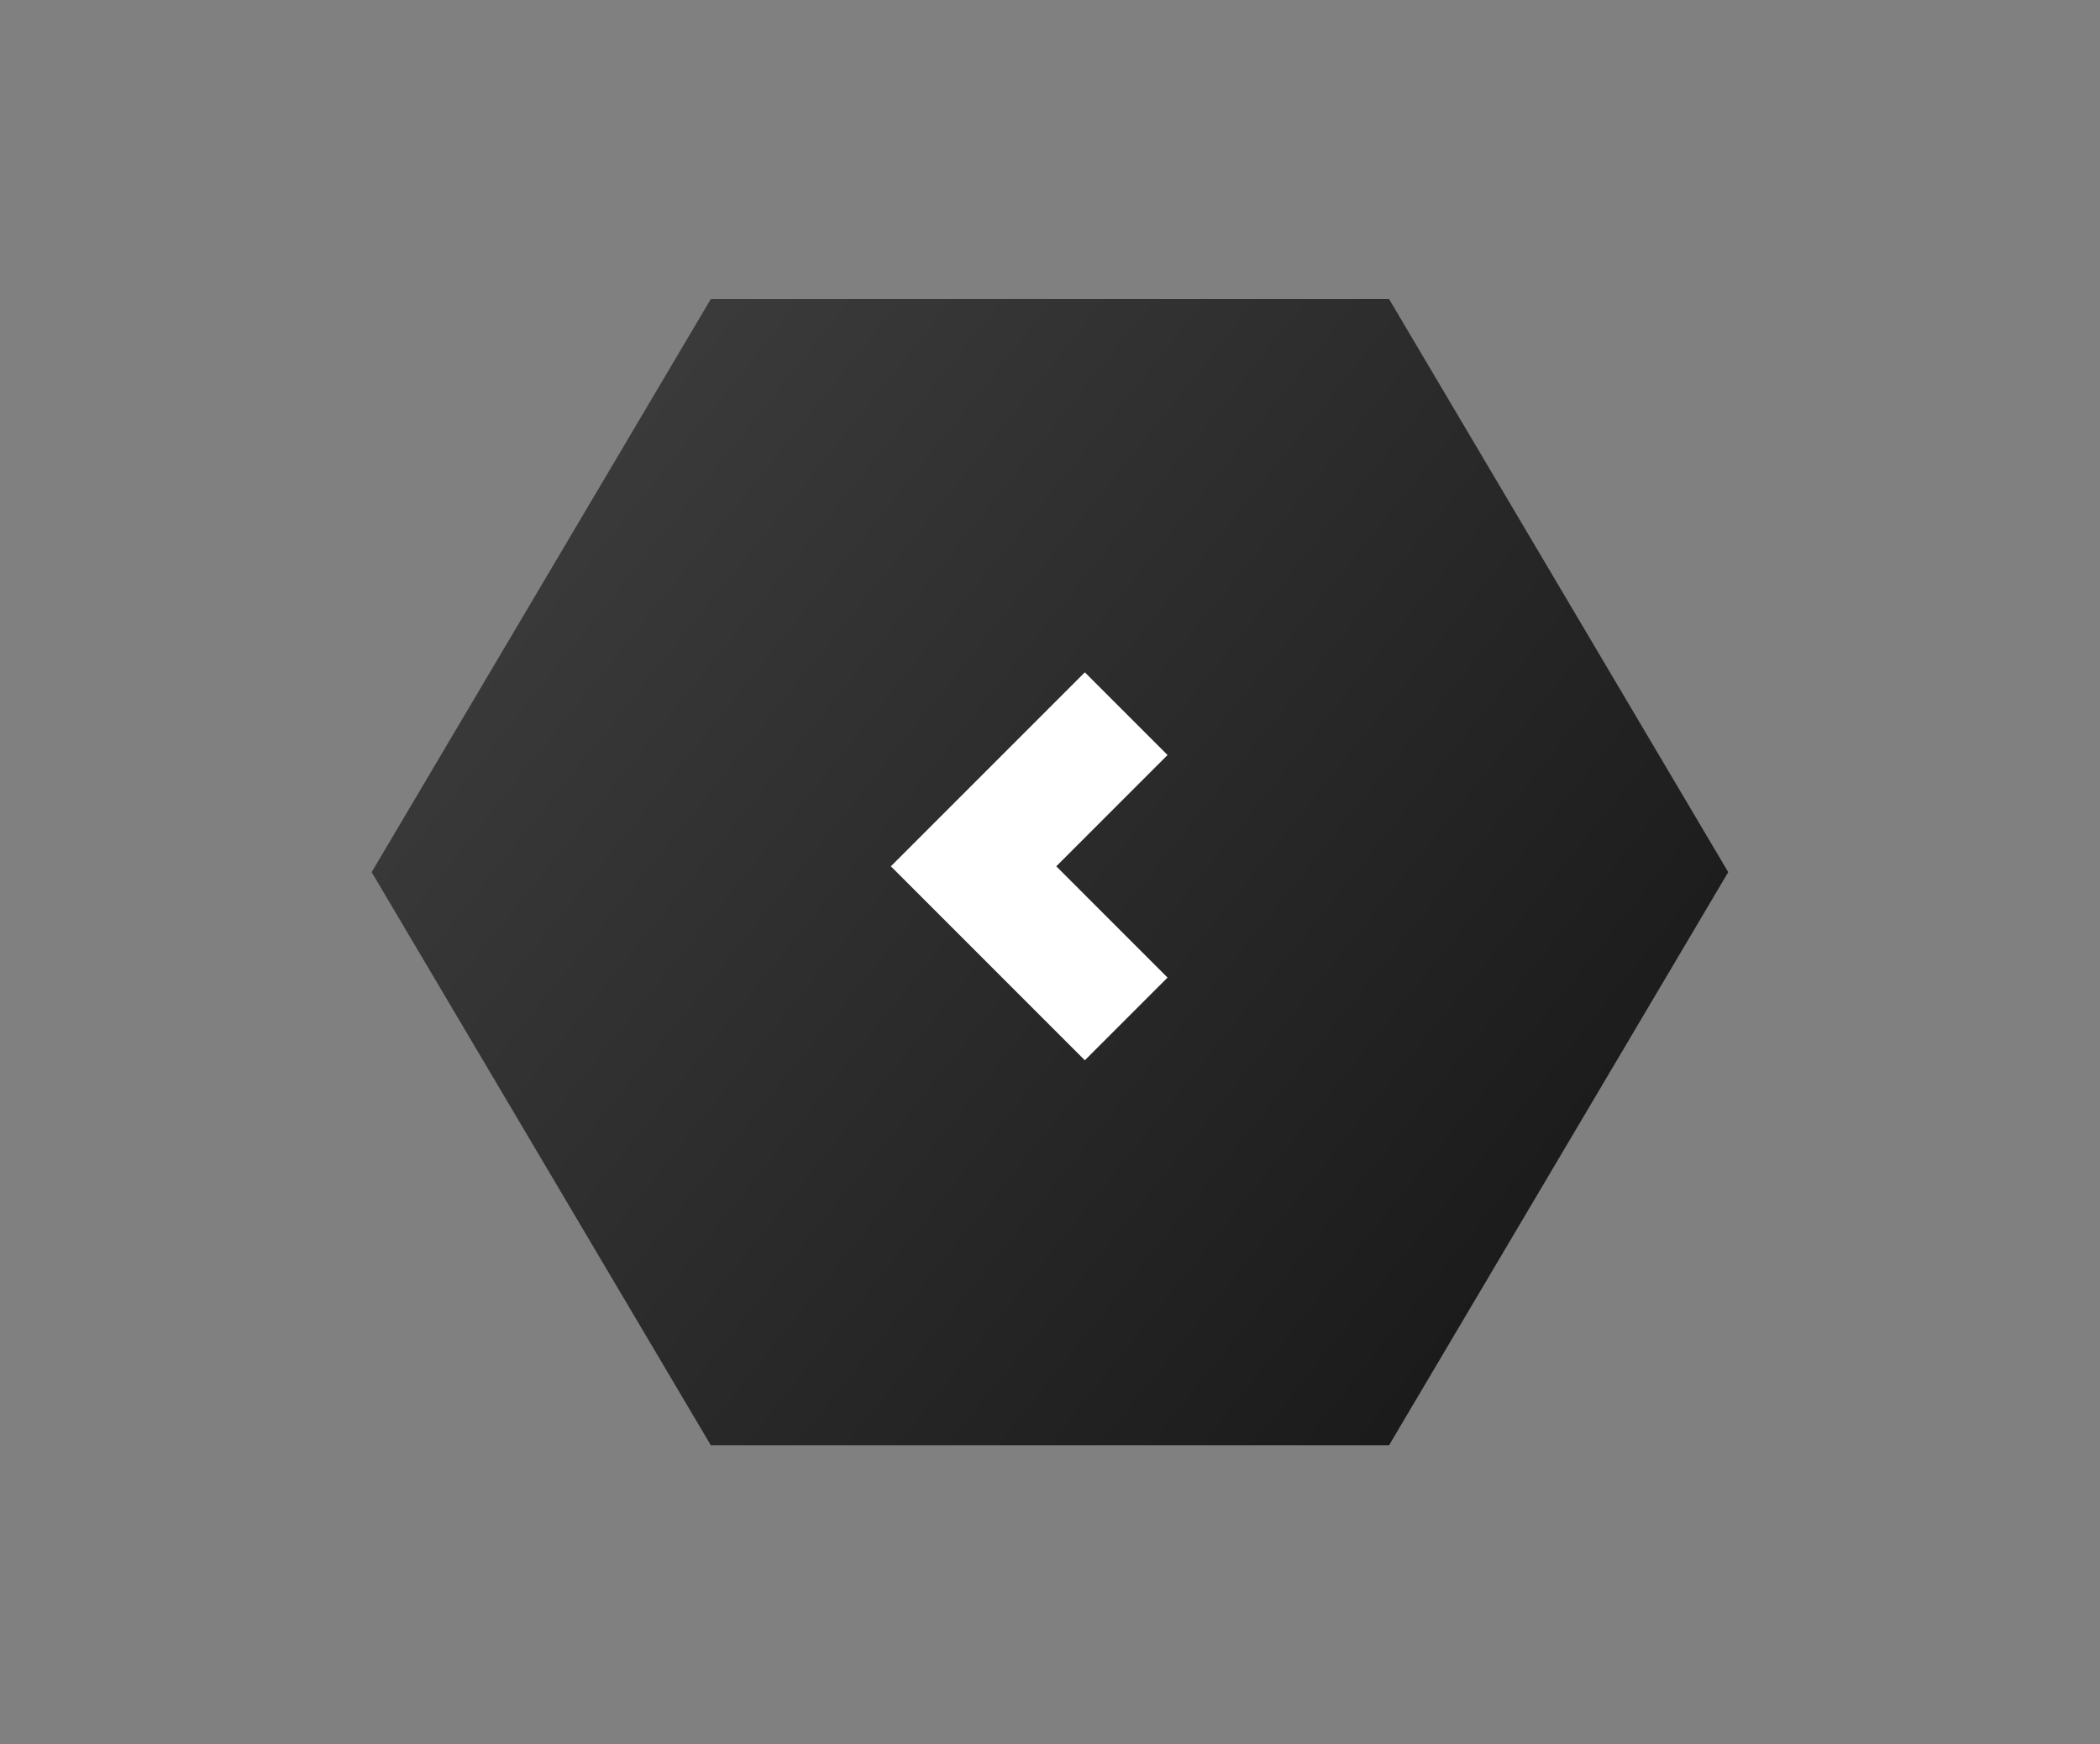<?xml version="1.0" encoding="utf-8"?><svg version="1.1" id="ahСлой_1" xmlns="http://www.w3.org/2000/svg" x="0" y="0" viewBox="0 0 179.57 149.14" xml:space="preserve" enable-background="new 0 0 179.57 149.14" width="179.57" height="149.14"><rect x="0" y="0" width="179.57" height="149.14" fill="#808080" stroke="none"/><style>.ahst0{fill:url(#ahSVGID_1_)}.ahst1{fill:none;stroke:#fff;stroke-width:10}</style><defs><linearGradient id="ahlinear-gradient" x1=".102" y1=".123" x2=".899" y2=".878" gradientUnits="objectBoundingBox"><stop offset="0" stop-color="#dedede"/><stop offset="1" stop-color="#999"/></linearGradient><filter id="ahМногоугольник_10-3" x="0" y="0" width="122" height="104" filterUnits="userSpaceOnUse"><feOffset dx="2" dy="2"/><feGaussianBlur stdDeviation="1" result="blur"/><feFlood flood-opacity=".502"/><feComposite operator="in" in2="blur"/><feComposite in="SourceGraphic"/></filter></defs><g id="ahМногоугольник_10-3_00000121251686013477577450000016047690577950805153_"><linearGradient id="ahSVGID_1_" gradientUnits="userSpaceOnUse" x1="43.629" y1="37.6" x2="136.055" y2="111.642"><stop offset="0" stop-color="#3c3c3c"/><stop offset="1" stop-color="#191919"/></linearGradient><path class="ahst0" d="M118.78 25.57l29 49-29 49h-58l-29-49 29-49z"/></g><path id="ahСтрелочка-2" class="ahst1" d="M96.3 61.02L83.25 74.07 96.3 87.12"/></svg>
